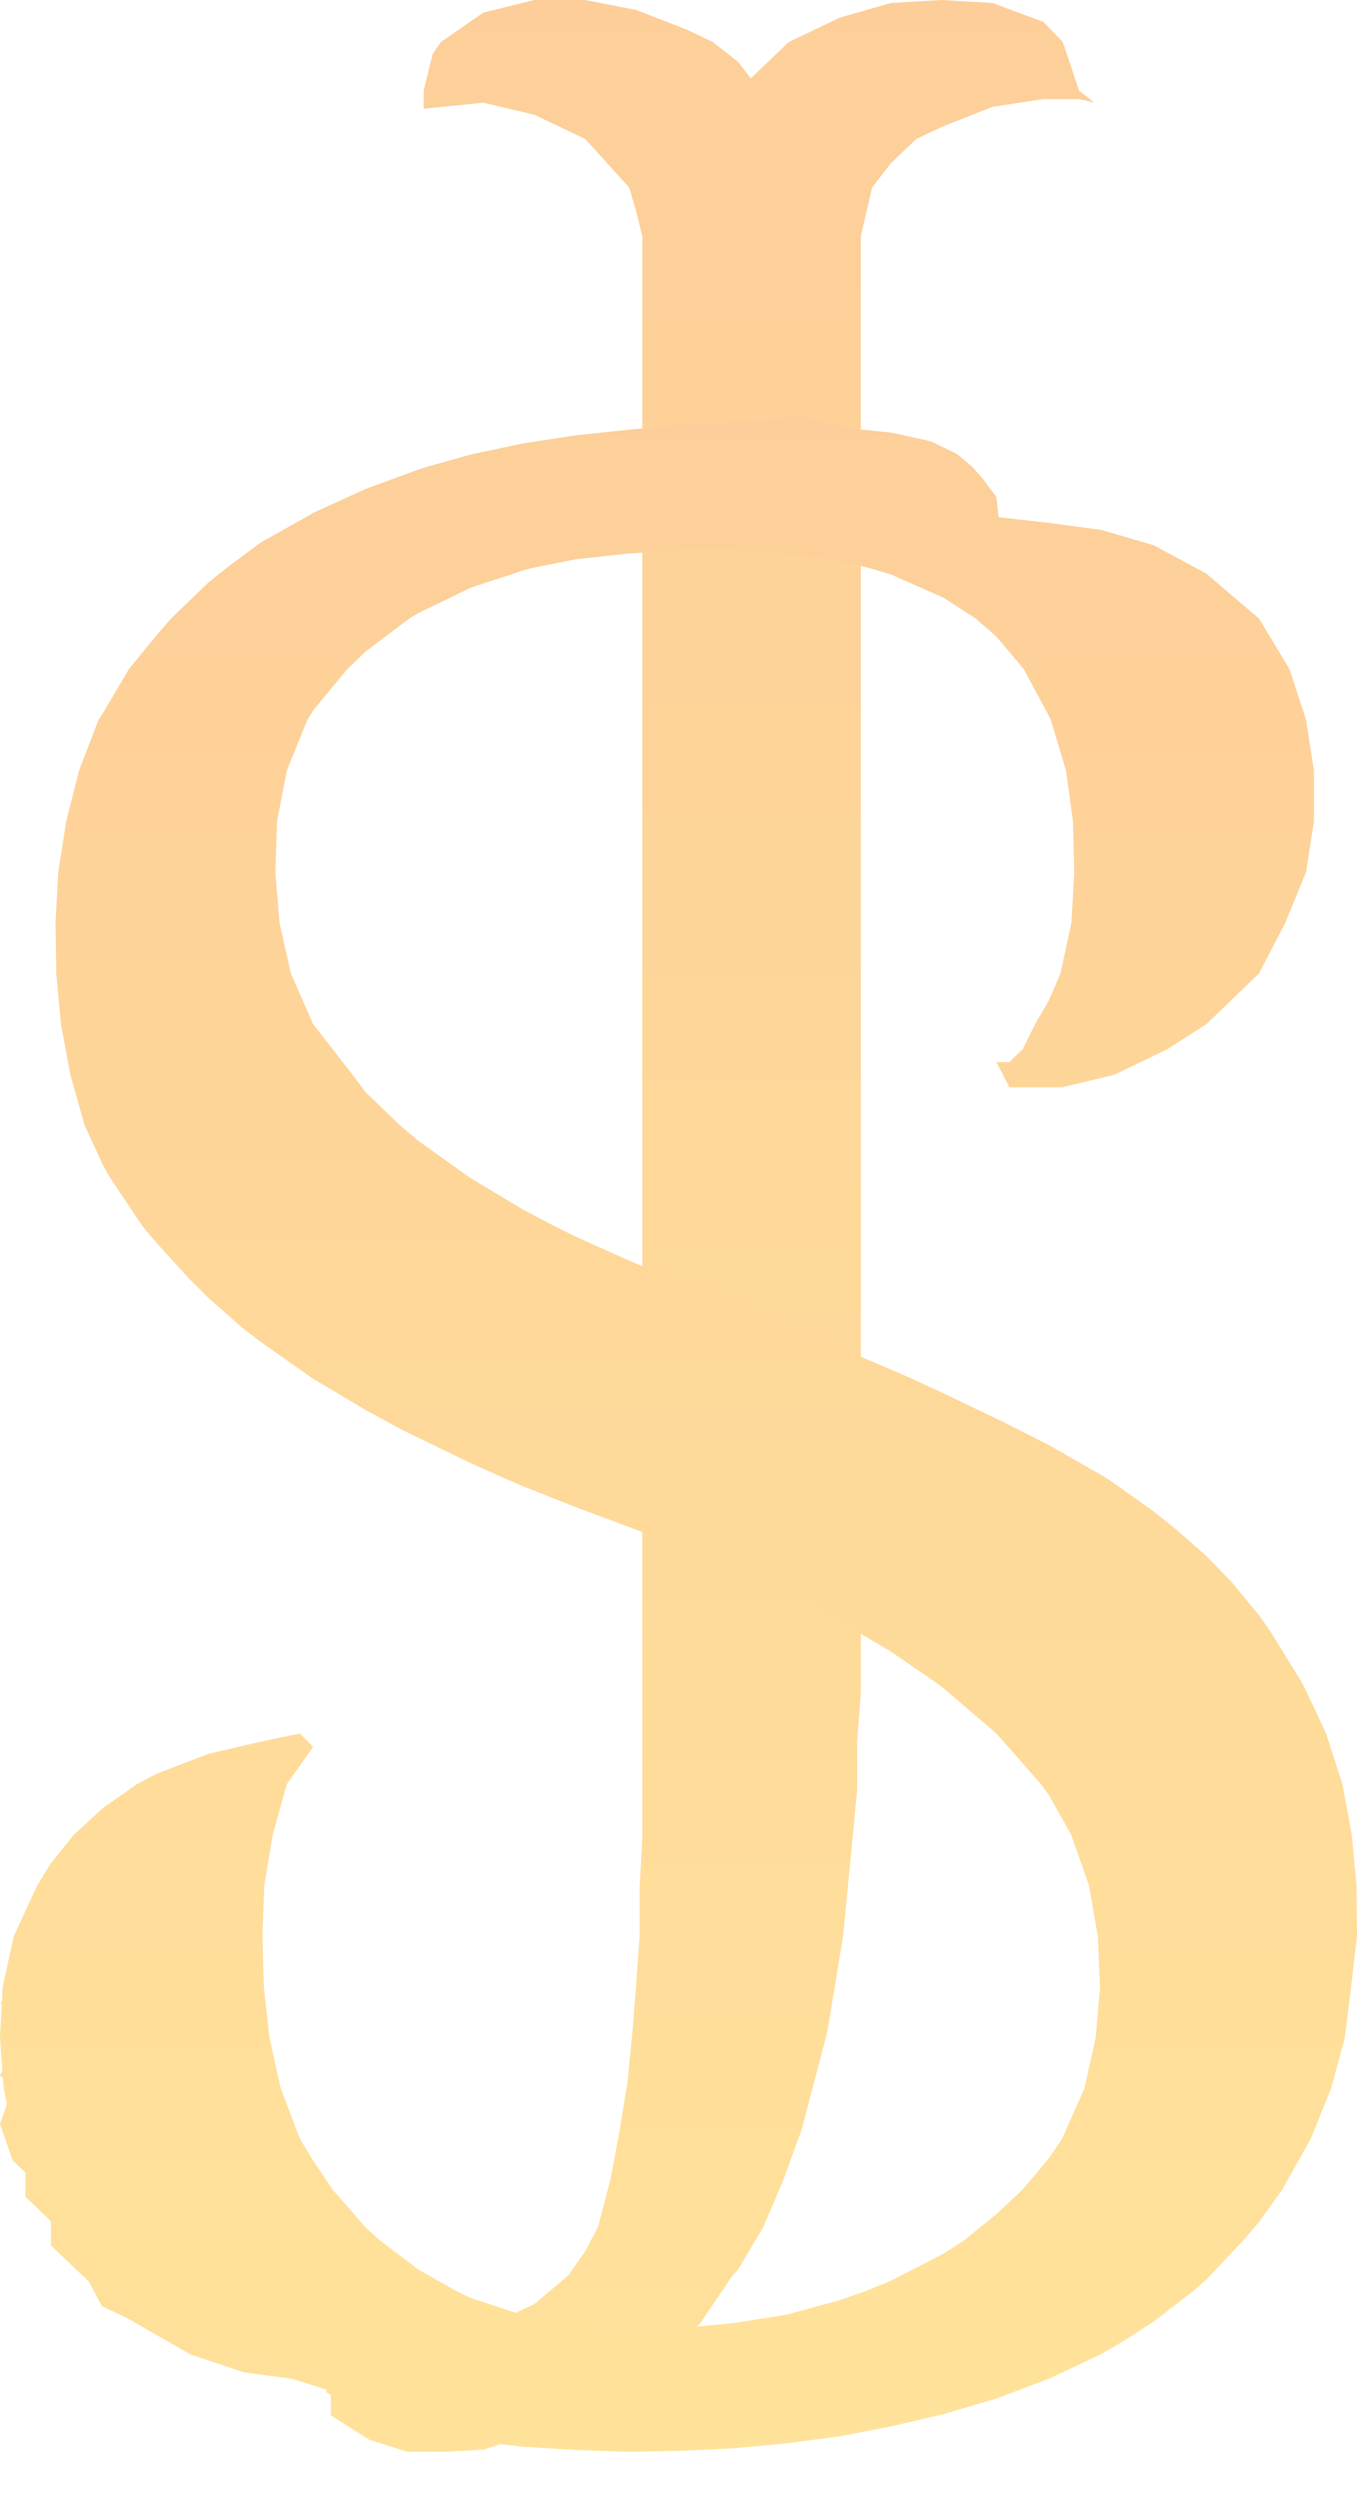 <svg width="19" height="35" viewBox="0 0 19 35" fill="none" xmlns="http://www.w3.org/2000/svg">
<g opacity="0.4">
<path d="M14.88 0.587L15.107 1.267L15.323 1.437L15.107 1.387H14.61L13.897 1.495L13.185 1.777L12.828 1.947L12.472 2.286L12.211 2.626L12.053 3.306V3.986V23.696L12.002 24.375V25.055L11.937 25.735L11.871 26.414L11.805 27.094L11.695 27.773L11.581 28.453L11.403 29.133L11.225 29.812L10.977 30.492L10.69 31.172L10.334 31.773L10.26 31.851L9.799 32.531L9.621 32.701L9.087 33.211L8.908 33.323L8.196 33.756L7.961 33.89L7.483 34.06L6.77 34.293L6.236 34.323H5.701L5.167 34.153L4.632 33.813V33.473L4.098 33.303L3.418 33.211L2.673 32.963L1.782 32.453L1.425 32.284L1.247 31.944L0.713 31.434V31.094L0.535 30.924L0.356 30.754V30.584V30.415L0.178 30.245L1.39331e-05 29.735L0.178 29.225L1.39331e-05 29.055L0.178 28.715V28.206L0 28.036H0.178L0.356 28.016L1.069 28.058L1.782 28.407L1.517 29.133L1.48 29.812L1.561 30.492L1.782 31.172L2.205 31.851L2.494 32.157L3.207 32.531L3.92 32.701L4.632 32.792L5.345 32.827L6.058 32.757L6.77 32.583L6.899 32.531L7.483 32.254L7.961 31.851L8.196 31.512L8.374 31.172L8.552 30.492L8.678 29.812L8.788 29.133L8.854 28.453L8.908 27.773L8.956 27.094V26.414L8.993 25.735V25.055V24.375V17.579V6.704V3.986V3.306L8.909 2.966L8.81 2.626L8.196 1.947L7.483 1.607L6.77 1.437L5.932 1.522V1.267L6.058 0.757L6.174 0.587L6.77 0.175L7.483 0H8.196L8.909 0.14L9.621 0.417L9.978 0.587L10.334 0.866L10.512 1.097L11.046 0.587L11.759 0.247L12.472 0.042L13.185 0L13.897 0.042L14.61 0.307L14.88 0.587Z" fill="url(#paint0_linear_1_29)"/>
<path d="M15.605 15.045L14.87 15.222H14.134L13.95 14.868H14.134L14.318 14.69L14.494 14.336L14.686 14.004L14.849 13.626L15.002 12.917L15.041 12.207L15.023 11.498L14.926 10.789L14.713 10.079L14.686 10.022L14.336 9.37L13.95 8.911L13.662 8.66L13.214 8.369L12.478 8.044L12.168 7.951L11.742 7.85L11.006 7.746L10.271 7.7H9.535L8.799 7.749L8.063 7.829L7.452 7.951L7.327 7.985L6.591 8.227L5.856 8.584L5.729 8.66L5.12 9.12L4.86 9.37L4.384 9.947L4.303 10.079L4.016 10.789L3.879 11.498L3.855 12.207L3.914 12.917L4.072 13.626L4.384 14.336L4.936 15.045L5.12 15.29L5.601 15.754L5.856 15.969L6.547 16.464L6.591 16.493L7.327 16.936L7.78 17.173L8.063 17.313L8.799 17.644L9.372 17.883L9.535 17.951L10.271 18.237L11.006 18.56L11.084 18.592L11.742 18.862L12.478 19.174L12.77 19.302L13.214 19.507L13.95 19.859L14.254 20.011L14.686 20.23L15.421 20.65L15.536 20.72L16.157 21.162L16.491 21.43L16.893 21.785L17.238 22.139L17.629 22.613L17.794 22.849L18.231 23.558L18.365 23.834L18.567 24.267L18.796 24.977L18.927 25.686L18.993 26.396L19 27.105L18.917 27.814L18.829 28.524L18.638 29.233L18.352 29.943L17.954 30.652L17.629 31.105L17.41 31.362L16.893 31.91L16.709 32.071L16.157 32.498L15.718 32.78L15.421 32.954L14.686 33.301L13.95 33.578L13.214 33.795L12.478 33.967L11.742 34.109L11.006 34.206L10.271 34.274L9.535 34.309L8.799 34.323L8.063 34.298L7.327 34.253L6.591 34.167L5.856 34.036L5.12 33.814L4.568 33.49V33.135L4.384 33.087L3.648 33.038L2.912 32.857L2.718 32.78L2.176 32.5L1.559 32.071L1.441 31.965L0.889 31.362L0.705 31.093L0.451 30.652L0.196 29.943L0.052 29.233L0 28.524L0.038 27.814L0.193 27.105L0.521 26.396L0.705 26.095L1.032 25.686L1.44 25.312L1.916 24.977L2.176 24.838L2.912 24.554L3.648 24.382L4.2 24.267L4.384 24.456L4.016 24.977L3.818 25.686L3.7 26.396L3.675 27.105L3.694 27.814L3.773 28.524L3.93 29.233L4.2 29.943L4.384 30.246L4.657 30.652L5.12 31.184L5.318 31.362L5.856 31.77L6.384 32.071L6.591 32.169L7.327 32.413L8.063 32.555L8.799 32.615L9.535 32.592L10.271 32.52L11.006 32.405L11.742 32.205L12.126 32.071L12.478 31.927L13.214 31.547L13.501 31.362L13.95 30.997L14.318 30.652L14.686 30.213L14.87 29.943L15.184 29.233L15.342 28.524L15.401 27.814L15.371 27.105L15.248 26.396L14.999 25.686L14.686 25.13L14.576 24.977L13.95 24.267L13.214 23.636L13.111 23.558L12.478 23.124L12.015 22.849L11.742 22.708L11.006 22.334L10.601 22.139L10.271 21.985L9.535 21.669L8.947 21.43L8.799 21.374L8.063 21.1L7.327 20.808L7.122 20.72L6.591 20.483L5.856 20.127L5.62 20.011L5.12 19.739L4.384 19.302L3.648 18.783L3.397 18.592L2.912 18.163L2.632 17.883L2.176 17.381L2 17.173L1.526 16.464L1.44 16.308L1.185 15.754L0.985 15.045L0.853 14.336L0.788 13.626L0.777 12.917L0.816 12.207L0.927 11.498L1.106 10.789L1.379 10.079L1.441 9.984L1.803 9.37L2.176 8.911L2.394 8.66L2.912 8.16L3.172 7.951L3.648 7.596L4.281 7.241L4.384 7.18L5.12 6.845L5.856 6.574L5.988 6.532L6.591 6.363L7.327 6.207L8.063 6.094L8.799 6.016L9.535 5.944L10.271 5.913L11.19 5.823L11.926 6L12.478 6.056L13.03 6.177L13.398 6.355L13.61 6.532L13.766 6.709L13.95 6.957L13.982 7.241L14.686 7.32L15.421 7.419L16.157 7.634L16.893 8.032L17.629 8.66L18.057 9.37L18.287 10.079L18.397 10.789V11.498L18.287 12.207L17.997 12.917L17.629 13.626L16.893 14.336L16.341 14.69L15.605 15.045Z" fill="url(#paint1_linear_1_29)"/>
</g>
<defs>
<linearGradient id="paint0_linear_1_29" x1="7.661" y1="0" x2="7.661" y2="36.774" gradientUnits="userSpaceOnUse">
<stop stop-color="#FB8500"/>
<stop offset="1" stop-color="#FFB703"/>
</linearGradient>
<linearGradient id="paint1_linear_1_29" x1="9.5" y1="5.823" x2="9.5" y2="34.323" gradientUnits="userSpaceOnUse">
<stop stop-color="#FB8500"/>
<stop offset="0.986" stop-color="#FFB703"/>
</linearGradient>
</defs>
</svg>
